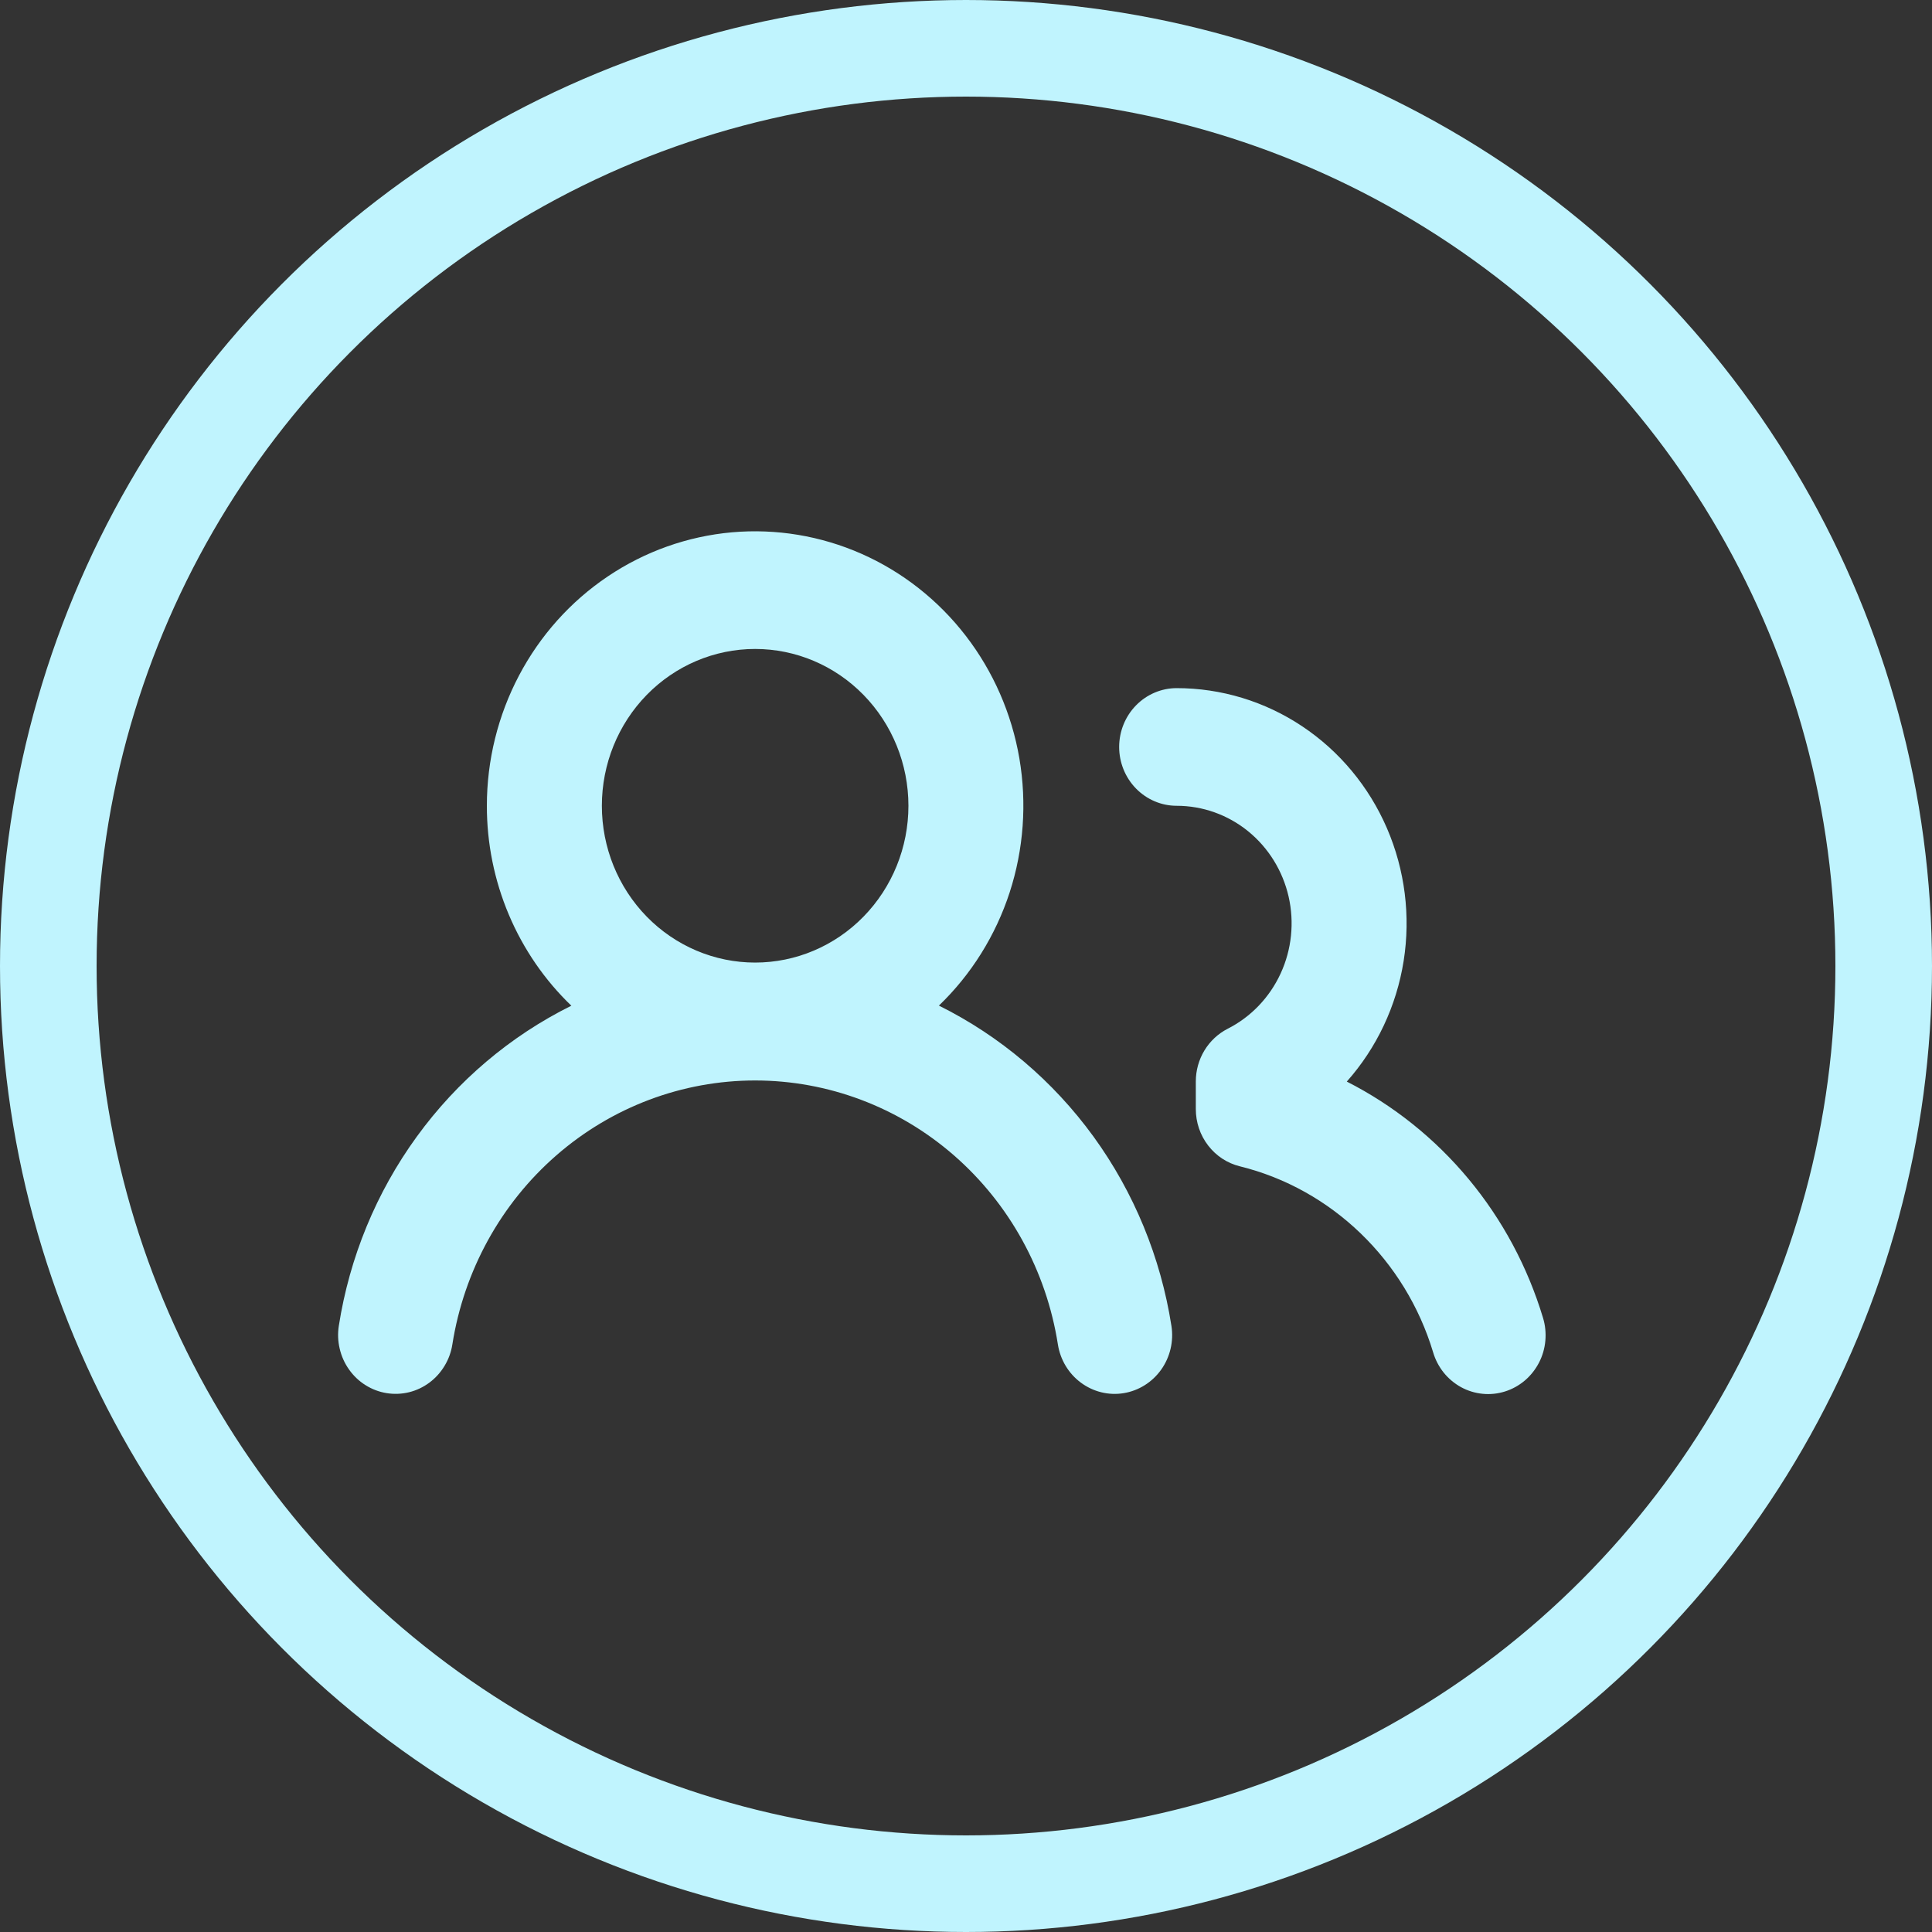 <svg width="40" height="40" viewBox="0 0 40 40" fill="none" xmlns="http://www.w3.org/2000/svg">
<rect x="0" y="0" width="40" height="40" fill="#333333" stroke="none"/>
<circle cx="20" cy="20" r="19" stroke="#C0F4FE" stroke-width="2"/>
<path fill-rule="evenodd" clip-rule="evenodd" d="M15.634 13.436C14.793 13.436 13.985 13.778 13.39 14.387C12.795 14.996 12.461 15.821 12.461 16.683C12.461 17.544 12.795 18.369 13.39 18.978C13.985 19.587 14.793 19.929 15.634 19.929C16.476 19.929 17.283 19.587 17.878 18.978C18.473 18.369 18.808 17.544 18.808 16.683C18.808 15.821 18.473 14.996 17.878 14.387C17.283 13.778 16.476 13.436 15.634 13.436ZM10.08 16.683C10.08 15.741 10.309 14.814 10.746 13.985C11.183 13.156 11.814 12.451 12.584 11.934C13.353 11.416 14.236 11.103 15.153 11.021C16.07 10.94 16.992 11.093 17.837 11.466C18.682 11.84 19.423 12.422 19.994 13.162C20.564 13.901 20.946 14.774 21.105 15.701C21.263 16.629 21.194 17.582 20.904 18.476C20.613 19.369 20.11 20.175 19.439 20.82C20.704 21.448 21.801 22.378 22.64 23.532C23.478 24.687 24.031 26.031 24.253 27.45C24.303 27.769 24.227 28.095 24.041 28.357C23.855 28.618 23.576 28.793 23.264 28.844C22.952 28.895 22.634 28.816 22.378 28.626C22.123 28.437 21.951 28.151 21.902 27.832C21.662 26.308 20.899 24.922 19.751 23.921C18.602 22.92 17.143 22.37 15.634 22.37C14.126 22.37 12.666 22.92 11.518 23.921C10.369 24.922 9.607 26.308 9.366 27.832C9.342 27.99 9.287 28.141 9.205 28.277C9.123 28.414 9.016 28.532 8.89 28.626C8.763 28.72 8.62 28.788 8.468 28.825C8.316 28.862 8.158 28.868 8.003 28.843C7.849 28.818 7.701 28.762 7.568 28.678C7.434 28.595 7.319 28.485 7.227 28.355C7.135 28.226 7.069 28.079 7.033 27.923C6.996 27.768 6.99 27.607 7.015 27.449C7.237 26.029 7.791 24.686 8.629 23.533C9.467 22.379 10.565 21.449 11.829 20.822C11.276 20.291 10.836 19.65 10.535 18.938C10.234 18.226 10.079 17.458 10.08 16.683ZM24.361 14.247C24.046 14.247 23.743 14.376 23.52 14.604C23.297 14.832 23.171 15.142 23.171 15.465C23.171 15.788 23.297 16.098 23.52 16.326C23.743 16.554 24.046 16.683 24.361 16.683C24.898 16.683 25.419 16.868 25.84 17.209C26.261 17.551 26.556 18.027 26.679 18.562C26.801 19.097 26.743 19.659 26.514 20.155C26.285 20.652 25.899 21.055 25.418 21.299C25.22 21.4 25.053 21.556 24.936 21.749C24.82 21.941 24.758 22.163 24.758 22.39V22.962C24.758 23.235 24.847 23.501 25.013 23.716C25.178 23.931 25.409 24.083 25.669 24.147C27.573 24.616 29.099 26.095 29.671 27.997C29.716 28.151 29.791 28.294 29.89 28.418C29.989 28.541 30.112 28.644 30.25 28.72C30.388 28.795 30.54 28.842 30.696 28.857C30.852 28.873 31.009 28.856 31.159 28.809C31.309 28.762 31.448 28.685 31.569 28.583C31.689 28.481 31.789 28.355 31.863 28.213C31.936 28.072 31.981 27.916 31.995 27.757C32.009 27.597 31.993 27.436 31.946 27.283C31.628 26.229 31.105 25.252 30.406 24.411C29.708 23.571 28.85 22.884 27.884 22.393C28.504 21.695 28.913 20.828 29.061 19.896C29.208 18.965 29.088 18.01 28.715 17.147C28.342 16.284 27.732 15.551 26.959 15.036C26.186 14.521 25.284 14.247 24.361 14.247Z" fill="#C0F4FE"/>
</svg>
